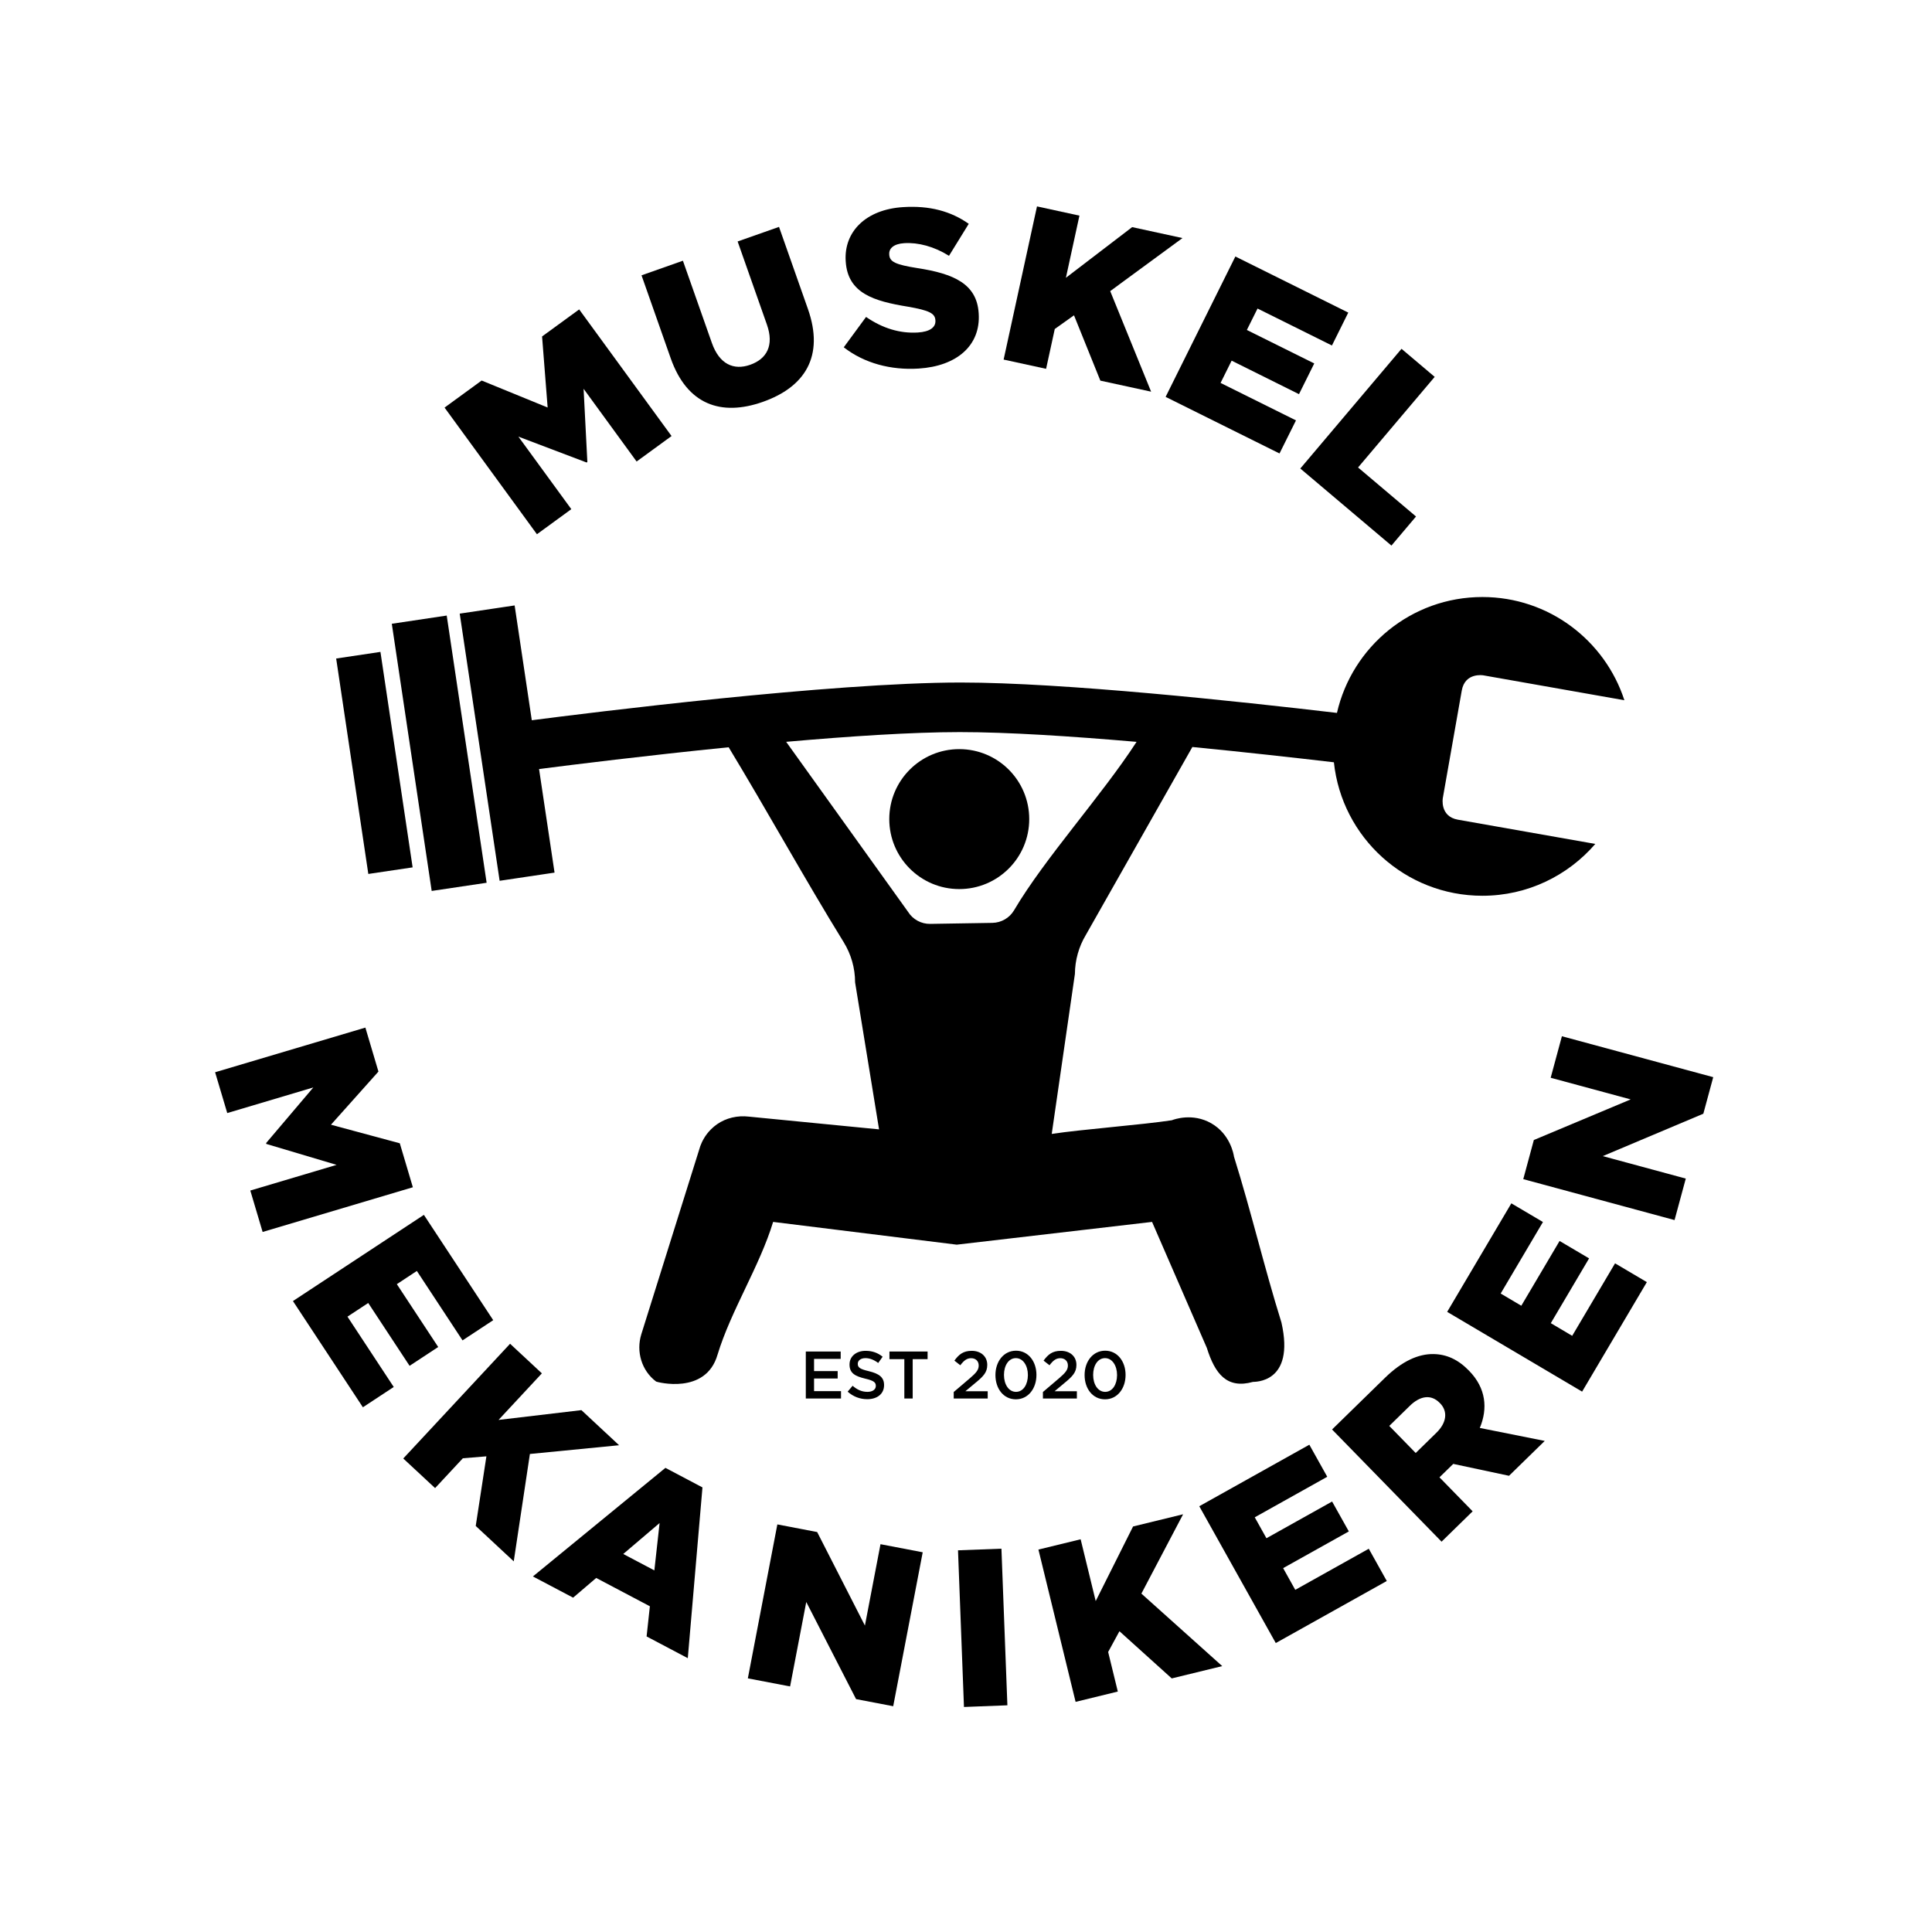 <svg width="59" height="59" viewBox="0 0 59 59" xmlns="http://www.w3.org/2000/svg">
<path d="M29.217 38.01L35.182 37.315L36.855 41.163C37.103 41.953 37.465 42.423 38.263 42.201C38.286 42.194 39.559 42.265 39.133 40.387C38.606 38.699 38.212 37.011 37.684 35.323C37.673 35.248 37.571 34.637 36.989 34.303C36.421 33.979 35.859 34.182 35.784 34.211C34.873 34.35 33.029 34.489 32.118 34.628L32.826 29.741C32.829 29.323 32.944 28.912 33.159 28.553L36.413 22.812C38.026 22.97 39.556 23.141 40.735 23.279C40.977 25.57 42.914 27.355 45.269 27.355C46.649 27.355 47.882 26.74 48.718 25.772L44.523 25.032C43.962 24.933 44.061 24.372 44.061 24.372L44.64 21.087C44.739 20.525 45.3 20.624 45.3 20.624L49.606 21.384C49.011 19.555 47.296 18.232 45.269 18.232C43.102 18.232 41.292 19.745 40.828 21.771C37.813 21.416 32.467 20.843 29.343 20.843H29.335C25.373 20.844 18.008 21.766 16.24 21.995L15.716 18.489L14.039 18.739L15.258 26.898L16.935 26.648L16.462 23.485C17.459 23.357 19.741 23.072 22.252 22.82C23.419 24.746 24.598 26.883 25.762 28.768C25.991 29.138 26.113 29.564 26.113 29.999L26.845 34.489L22.871 34.1C22.527 34.059 22.175 34.137 21.892 34.336C21.831 34.38 21.769 34.43 21.711 34.489C21.527 34.672 21.434 34.87 21.386 34.999C20.786 36.913 20.186 38.827 19.586 40.742C19.42 41.272 19.593 41.859 20.038 42.191C20.055 42.203 21.553 42.612 21.912 41.371C22.323 40.019 23.2 38.667 23.61 37.315L29.217 38.01ZM24.008 22.654C25.935 22.484 27.852 22.358 29.305 22.357H29.317C30.777 22.357 32.733 22.484 34.709 22.655C33.644 24.297 31.909 26.203 30.969 27.796C30.83 28.032 30.579 28.178 30.305 28.183L28.41 28.214C28.134 28.219 27.876 28.079 27.73 27.845L24.008 22.654Z" fill="1A1A1A"/>
<path d="M29.294 27.151C30.475 27.151 31.431 26.194 31.431 25.014C31.431 23.833 30.475 22.877 29.294 22.877C28.114 22.877 27.157 23.833 27.157 25.014C27.157 26.194 28.114 27.151 29.294 27.151Z" fill="1A1A1A"/>
<path d="M13.642 18.798L11.965 19.049L13.183 27.208L14.861 26.958L13.642 18.798Z" fill="1A1A1A"/>
<path d="M11.618 19.908L10.266 20.11L11.248 26.689L12.601 26.488L11.618 19.908Z" fill="1A1A1A"/>
<path d="M32.343 42.089L31.849 42.509V42.708H32.886V42.487H32.204L32.499 42.241C32.753 42.033 32.872 41.91 32.872 41.684V41.68C32.872 41.424 32.679 41.252 32.398 41.252C32.142 41.252 32.007 41.361 31.869 41.551L32.05 41.693C32.158 41.549 32.249 41.477 32.38 41.477C32.511 41.477 32.612 41.559 32.612 41.701C32.612 41.83 32.54 41.92 32.343 42.089Z" fill="1A1A1A"/>
<path d="M31.027 41.248C30.65 41.248 30.399 41.58 30.399 41.99V41.994C30.399 42.405 30.645 42.733 31.023 42.733C31.401 42.733 31.651 42.401 31.651 41.99V41.986C31.651 41.576 31.403 41.248 31.027 41.248ZM31.39 41.994C31.39 42.276 31.251 42.505 31.027 42.505C30.803 42.505 30.66 42.274 30.66 41.99V41.986C30.66 41.701 30.801 41.475 31.023 41.475C31.245 41.475 31.39 41.707 31.39 41.99V41.994Z" fill="1A1A1A"/>
<path d="M26.491 42.505C26.314 42.505 26.175 42.438 26.037 42.319L25.886 42.499C26.058 42.653 26.265 42.729 26.485 42.729C26.786 42.729 26.998 42.569 26.998 42.3V42.296C26.998 42.058 26.842 41.949 26.538 41.875C26.261 41.81 26.195 41.761 26.195 41.65V41.646C26.195 41.551 26.282 41.475 26.429 41.475C26.561 41.475 26.69 41.526 26.819 41.623L26.954 41.432C26.809 41.315 26.643 41.252 26.433 41.252C26.148 41.252 25.943 41.422 25.943 41.668V41.672C25.943 41.937 26.116 42.027 26.421 42.101C26.688 42.163 26.746 42.218 26.746 42.321V42.325C26.746 42.432 26.647 42.505 26.491 42.505Z" fill="1A1A1A"/>
<path d="M33.122 41.99V41.994C33.122 42.405 33.368 42.733 33.746 42.733C34.123 42.733 34.373 42.401 34.373 41.99V41.986C34.373 41.576 34.125 41.248 33.75 41.248C33.372 41.248 33.122 41.58 33.122 41.99ZM34.113 41.99V41.994C34.113 42.276 33.974 42.505 33.75 42.505C33.526 42.505 33.383 42.274 33.383 41.99V41.986C33.383 41.701 33.524 41.475 33.746 41.475C33.967 41.475 34.113 41.707 34.113 41.99Z" fill="1A1A1A"/>
<path d="M25.673 41.498V41.273H24.608V42.708H25.683V42.483H24.86V42.097H25.581V41.871H24.86V41.498H25.673Z" fill="1A1A1A"/>
<path d="M27.162 41.506H27.617V42.708H27.872V41.506H28.327V41.273H27.162V41.506Z" fill="1A1A1A"/>
<path d="M30.163 42.487H29.48L29.775 42.241C30.03 42.033 30.149 41.91 30.149 41.684V41.68C30.149 41.424 29.956 41.252 29.675 41.252C29.419 41.252 29.283 41.361 29.146 41.551L29.326 41.693C29.435 41.549 29.525 41.477 29.657 41.477C29.788 41.477 29.888 41.559 29.888 41.701C29.888 41.83 29.817 41.92 29.619 42.089L29.125 42.509V42.708H30.163V42.487Z" fill="1A1A1A"/>
<path d="M16.274 48.142L17.502 48.79L18.207 48.188L19.846 49.053L19.746 49.974L21.004 50.638L21.452 45.423L20.321 44.826L16.274 48.142ZM19.983 47.957L19.033 47.456L20.143 46.511L19.983 47.957Z" fill="1A1A1A"/>
<path d="M17.755 43.063L15.225 43.362L16.548 41.94L15.577 41.036L12.315 44.54L13.287 45.444L14.135 44.533L14.854 44.474L14.528 46.6L15.689 47.681L16.182 44.402L18.906 44.135L17.755 43.063Z" fill="1A1A1A"/>
<path d="M11.245 39.791L12.508 41.71L13.382 41.135L12.119 39.216L12.73 38.813L14.125 40.933L15.062 40.316L12.945 37.1L8.946 39.732L11.082 42.976L12.024 42.356L10.611 40.208L11.245 39.791Z" fill="1A1A1A"/>
<path d="M12.209 34.914L10.107 34.347L11.557 32.724L11.158 31.381L6.569 32.745L6.94 33.991L9.568 33.209L8.126 34.908L8.134 34.934L10.279 35.573L7.644 36.357L8.02 37.622L12.608 36.257L12.209 34.914Z" fill="1A1A1A"/>
<path d="M44.864 41.862L44.854 41.852C44.525 41.514 44.169 41.355 43.772 41.351C43.318 41.345 42.822 41.562 42.298 42.073L40.679 43.654L44.023 47.08L44.972 46.153L43.959 45.115L44.38 44.705L46.083 45.068L47.174 44.003L45.191 43.607C45.44 43.01 45.38 42.391 44.864 41.862ZM43.864 43.755L43.233 44.372L42.426 43.545L43.052 42.933C43.365 42.627 43.7 42.569 43.967 42.843L43.977 42.852C44.22 43.102 44.182 43.445 43.864 43.755Z" fill="1A1A1A"/>
<path d="M48.012 40.794L47.359 40.407L48.528 38.429L47.627 37.897L46.458 39.875L45.828 39.502L47.119 37.318L46.154 36.748L44.194 40.062L48.315 42.498L50.292 39.154L49.321 38.58L48.012 40.794Z" fill="1A1A1A"/>
<path d="M52.319 32.895L47.698 31.645L47.355 32.913L49.798 33.574L46.841 34.814L46.518 36.009L51.138 37.259L51.481 35.992L48.946 35.306L52.017 34.011L52.319 32.895Z" fill="1A1A1A"/>
<path d="M30.582 47.294L29.256 47.344L29.438 52.128L30.764 52.077L30.582 47.294Z" fill="1A1A1A"/>
<path d="M39.555 48.551L39.185 47.888L41.191 46.767L40.68 45.854L38.675 46.975L38.318 46.336L40.532 45.098L39.985 44.119L36.624 45.998L38.96 50.176L42.35 48.281L41.8 47.296L39.555 48.551Z" fill="1A1A1A"/>
<path d="M26.413 49.642L24.955 46.786L23.739 46.553L22.838 51.254L24.128 51.501L24.622 48.922L26.143 51.888L27.277 52.105L28.178 47.404L26.889 47.157L26.413 49.642Z" fill="1A1A1A"/>
<path d="M36.13 46.243L34.602 46.616L33.461 48.894L33.001 47.007L31.712 47.321L32.847 51.972L34.136 51.657L33.841 50.449L34.186 49.815L35.783 51.256L37.325 50.88L34.856 48.666L36.13 46.243Z" fill="1A1A1A"/>
<path d="M39.074 13.848L39.577 12.838L37.274 11.694L37.612 11.014L39.669 12.037L40.135 11.099L38.077 10.077L38.403 9.422L40.675 10.551L41.174 9.546L37.726 7.833L35.596 12.12L39.074 13.848Z" fill="1A1A1A"/>
<path d="M42.492 16.661L43.243 15.773L41.473 14.276L43.813 11.509L42.8 10.652L39.709 14.308L42.492 16.661Z" fill="1A1A1A"/>
<path d="M32.211 10.047L32.798 9.629L33.603 11.624L35.153 11.961L33.904 8.89L36.111 7.27L34.574 6.936L32.551 8.483L32.964 6.585L31.668 6.303L30.649 10.981L31.946 11.263L32.211 10.047Z" fill="1A1A1A"/>
<path d="M17.447 15.549L15.831 13.334L17.914 14.124L17.937 14.109L17.822 11.873L19.441 14.094L20.508 13.316L17.687 9.449L16.554 10.275L16.724 12.445L14.709 11.621L13.576 12.447L16.397 16.315L17.447 15.549Z" fill="1A1A1A"/>
<path d="M28.033 10.154C27.481 10.189 26.949 10.024 26.448 9.679L25.767 10.606C26.394 11.094 27.209 11.309 28.055 11.255C29.216 11.182 29.95 10.553 29.888 9.577L29.887 9.563C29.831 8.669 29.126 8.358 28.019 8.188C27.34 8.08 27.17 7.995 27.156 7.777L27.156 7.763C27.145 7.586 27.293 7.446 27.614 7.426C28.037 7.399 28.525 7.526 28.981 7.812L29.584 6.835C29.039 6.451 28.39 6.273 27.578 6.325C26.432 6.397 25.77 7.084 25.826 7.971L25.827 7.984C25.888 8.96 26.692 9.197 27.723 9.365C28.388 9.48 28.552 9.573 28.565 9.777L28.566 9.791C28.578 9.996 28.395 10.131 28.033 10.154Z" fill="1A1A1A"/>
<path d="M23.294 12.273C24.578 11.821 25.183 10.883 24.671 9.431L23.79 6.929L22.526 7.374L23.421 9.915C23.643 10.547 23.419 10.96 22.909 11.14C22.406 11.317 21.968 11.123 21.739 10.472L20.855 7.962L19.591 8.408L20.483 10.943C20.981 12.355 22.017 12.723 23.294 12.273Z" fill="1A1A1A"/>
</svg>
